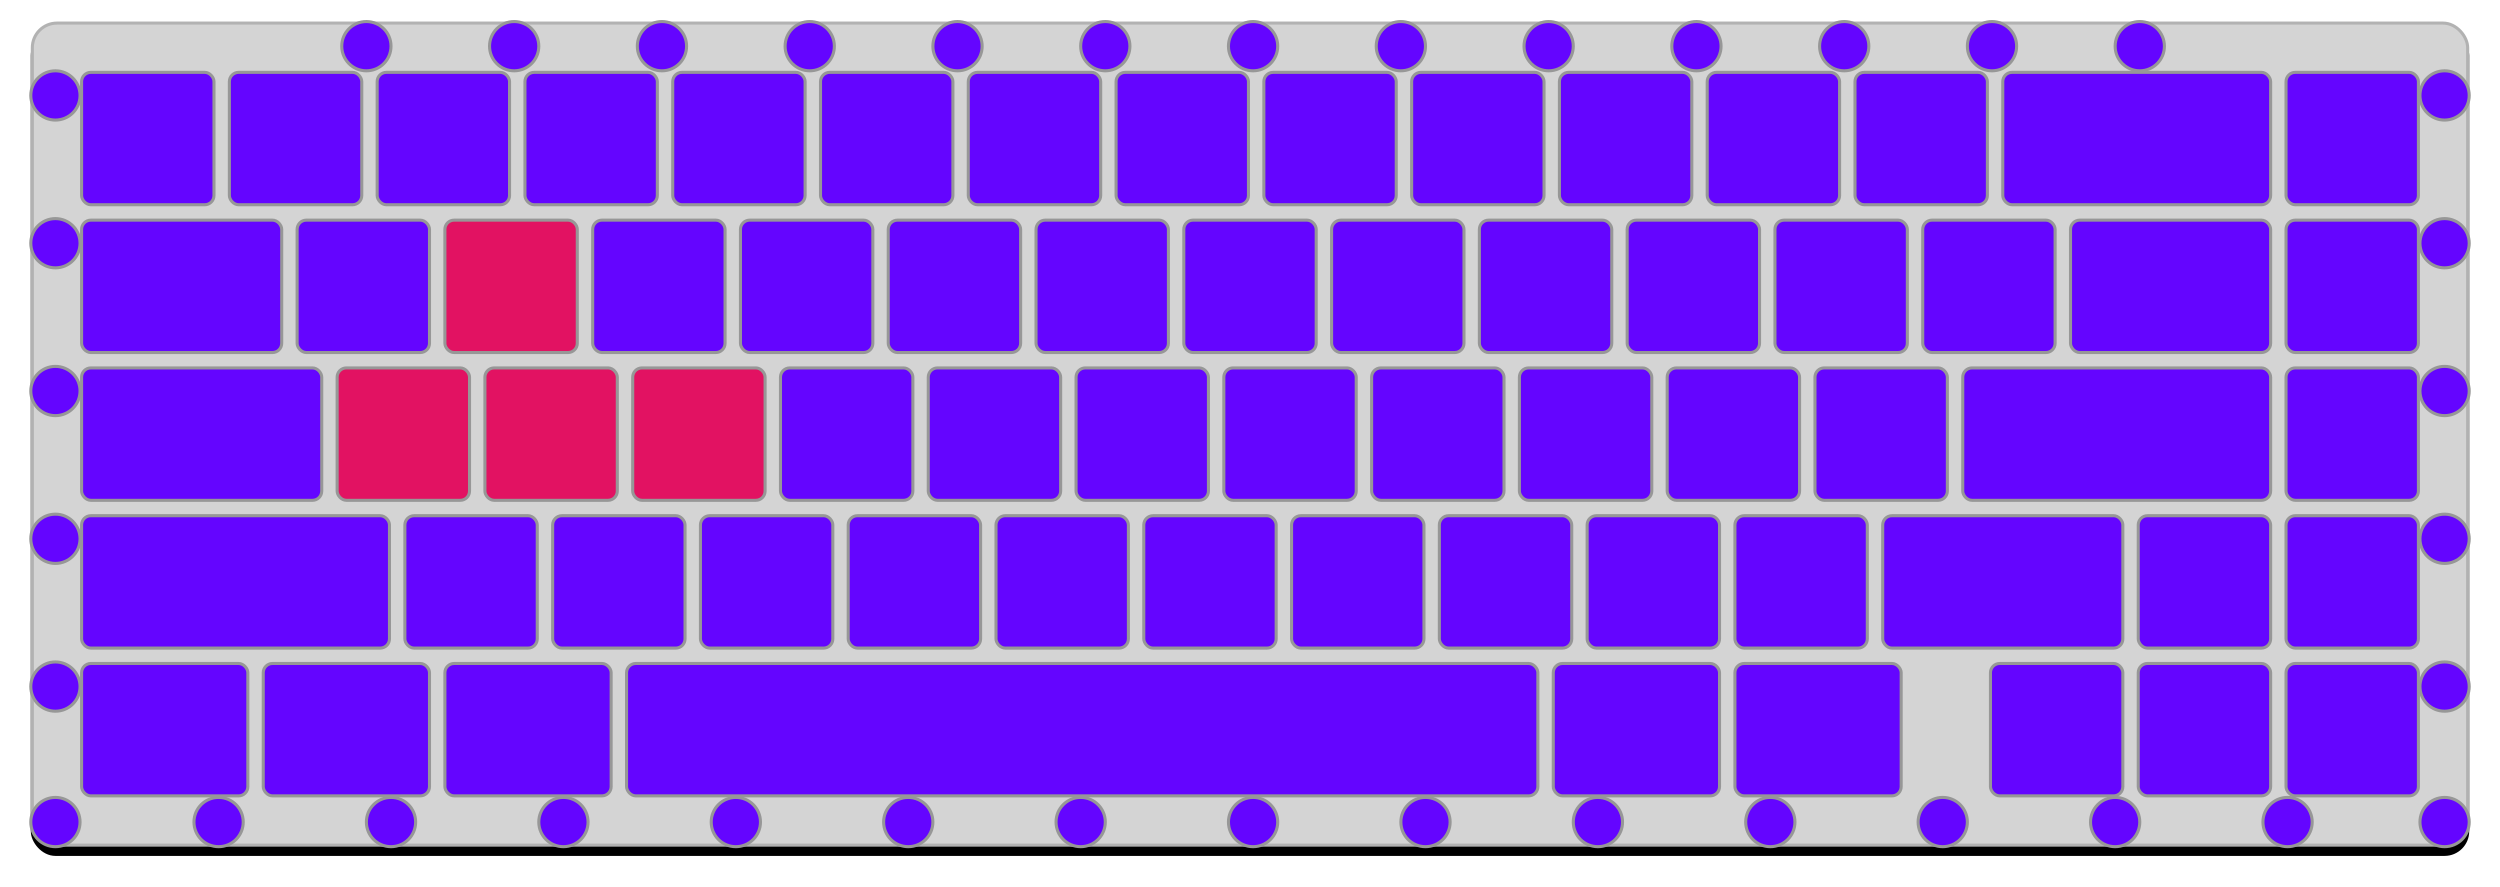<?xml version="1.0" encoding="UTF-8"?>
<svg width="812px" height="288px" viewBox="0 0 812 288" version="1.1" xmlns="http://www.w3.org/2000/svg" xmlns:xlink="http://www.w3.org/1999/xlink">
    <!-- Generator: Sketch 51.3 (57544) - http://www.bohemiancoding.com/sketch -->
    <title>Group Copy 2</title>
    <desc>Created with Sketch.</desc>
    <defs>
        <rect id="path-1" x="0" y="0" width="792" height="268" rx="8"></rect>
        <filter x="-2.1%" y="-5.0%" width="104.2%" height="112.3%" filterUnits="objectBoundingBox" id="filter-2">
            <feOffset dx="0" dy="3" in="SourceAlpha" result="shadowOffsetOuter1"></feOffset>
            <feGaussianBlur stdDeviation="5" in="shadowOffsetOuter1" result="shadowBlurOuter1"></feGaussianBlur>
            <feComposite in="shadowBlurOuter1" in2="SourceAlpha" operator="out" result="shadowBlurOuter1"></feComposite>
            <feColorMatrix values="0 0 0 0 0   0 0 0 0 0   0 0 0 0 0  0 0 0 0.498 0" type="matrix" in="shadowBlurOuter1"></feColorMatrix>
        </filter>
    </defs>
    <g id="Page-1" stroke="none" stroke-width="1" fill="none" fill-rule="evenodd">
        <g id="Group-Copy-2" transform="translate(10, 7)" fill-rule="nonzero">
            <g id="Rectangle-2">
                <use fill="black" fill-opacity="1" filter="url(#filter-2)" xlink:href="#path-1"></use>
                <rect stroke="#B2B2B2" stroke-width="1" stroke-linejoin="square" fill="#D4D4D4" fill-rule="evenodd" x="0.5" y="0.5" width="791" height="267" rx="8"></rect>
            </g>
            <circle id="Oval" stroke="#979797" fill="#6405FF" cx="8" cy="24" r="8"></circle>
            <circle id="Oval-Copy-15" stroke="#979797" fill="#6405FF" cx="8" cy="72" r="8"></circle>
            <circle id="Oval-Copy-17" stroke="#979797" fill="#6405FF" cx="8" cy="120" r="8"></circle>
            <circle id="Oval-Copy-19" stroke="#979797" fill="#6405FF" cx="8" cy="168" r="8"></circle>
            <circle id="Oval-Copy-21" stroke="#979797" fill="#6405FF" cx="8" cy="216" r="8"></circle>
            <circle id="Oval-Copy-23" stroke="#979797" fill="#6405FF" cx="8" cy="260" r="8"></circle>
            <circle id="Oval-Copy-25" stroke="#979797" fill="#6405FF" cx="61" cy="260" r="8"></circle>
            <circle id="Oval-Copy-26" stroke="#979797" fill="#6405FF" cx="117" cy="260" r="8"></circle>
            <circle id="Oval-Copy-27" stroke="#979797" fill="#6405FF" cx="173" cy="260" r="8"></circle>
            <circle id="Oval-Copy-28" stroke="#979797" fill="#6405FF" cx="229" cy="260" r="8"></circle>
            <circle id="Oval-Copy-29" stroke="#979797" fill="#6405FF" cx="285" cy="260" r="8"></circle>
            <circle id="Oval-Copy-30" stroke="#979797" fill="#6405FF" cx="341" cy="260" r="8"></circle>
            <circle id="Oval-Copy-31" stroke="#979797" fill="#6405FF" cx="397" cy="260" r="8"></circle>
            <circle id="Oval-Copy-32" stroke="#979797" fill="#6405FF" cx="453" cy="260" r="8"></circle>
            <circle id="Oval-Copy-33" stroke="#979797" fill="#6405FF" cx="509" cy="260" r="8"></circle>
            <circle id="Oval-Copy-34" stroke="#979797" fill="#6405FF" cx="565" cy="260" r="8"></circle>
            <circle id="Oval-Copy-35" stroke="#979797" fill="#6405FF" cx="621" cy="260" r="8"></circle>
            <circle id="Oval-Copy-36" stroke="#979797" fill="#6405FF" cx="677" cy="260" r="8"></circle>
            <circle id="Oval-Copy-37" stroke="#979797" fill="#6405FF" cx="733" cy="260" r="8"></circle>
            <circle id="Oval-Copy-22" stroke="#979797" fill="#6405FF" cx="784" cy="216" r="8"></circle>
            <circle id="Oval-Copy-24" stroke="#979797" fill="#6405FF" cx="784" cy="260" r="8"></circle>
            <circle id="Oval-Copy-20" stroke="#979797" fill="#6405FF" cx="784" cy="168" r="8"></circle>
            <circle id="Oval-Copy" stroke="#979797" fill="#6405FF" cx="109" cy="8" r="8"></circle>
            <circle id="Oval-Copy-2" stroke="#979797" fill="#6405FF" cx="157" cy="8" r="8"></circle>
            <circle id="Oval-Copy-3" stroke="#979797" fill="#6405FF" cx="205" cy="8" r="8"></circle>
            <circle id="Oval-Copy-4" stroke="#979797" fill="#6405FF" cx="253" cy="8" r="8"></circle>
            <circle id="Oval-Copy-5" stroke="#979797" fill="#6405FF" cx="301" cy="8" r="8"></circle>
            <circle id="Oval-Copy-6" stroke="#979797" fill="#6405FF" cx="349" cy="8" r="8"></circle>
            <circle id="Oval-Copy-7" stroke="#979797" fill="#6405FF" cx="397" cy="8" r="8"></circle>
            <circle id="Oval-Copy-8" stroke="#979797" fill="#6405FF" cx="445" cy="8" r="8"></circle>
            <circle id="Oval-Copy-9" stroke="#979797" fill="#6405FF" cx="493" cy="8" r="8"></circle>
            <circle id="Oval-Copy-10" stroke="#979797" fill="#6405FF" cx="541" cy="8" r="8"></circle>
            <circle id="Oval-Copy-11" stroke="#979797" fill="#6405FF" cx="589" cy="8" r="8"></circle>
            <circle id="Oval-Copy-12" stroke="#979797" fill="#6405FF" cx="637" cy="8" r="8"></circle>
            <circle id="Oval-Copy-13" stroke="#979797" fill="#6405FF" cx="685" cy="8" r="8"></circle>
            <circle id="Oval-Copy-14" stroke="#979797" fill="#6405FF" cx="784" cy="24" r="8"></circle>
            <circle id="Oval-Copy-16" stroke="#979797" fill="#6405FF" cx="784" cy="72" r="8"></circle>
            <circle id="Oval-Copy-18" stroke="#979797" fill="#6405FF" cx="784" cy="120" r="8"></circle>
            <g id="Row-5" transform="translate(16, 208)" fill="#6405FF" stroke="#979797">
                <rect id="Rectangle-Copy-44" x="0.5" y="0.5" width="54" height="43" rx="3"></rect>
                <rect id="Rectangle-Copy-57" x="59.5" y="0.5" width="54" height="43" rx="3"></rect>
                <rect id="Rectangle-Copy-58" x="118.5" y="0.5" width="54" height="43" rx="3"></rect>
                <rect id="Rectangle-Copy-60" x="478.5" y="0.5" width="54" height="43" rx="3"></rect>
                <rect id="Rectangle-Copy-61" x="537.5" y="0.5" width="54" height="43" rx="3"></rect>
                <rect id="Rectangle-Copy-62" x="620.5" y="0.5" width="43" height="43" rx="3"></rect>
                <rect id="Rectangle-Copy-63" x="668.5" y="0.5" width="43" height="43" rx="3"></rect>
                <rect id="Rectangle-Copy-64" x="716.5" y="0.5" width="43" height="43" rx="3"></rect>
                <rect id="Rectangle-Copy-59" x="177.5" y="0.5" width="296" height="43" rx="3"></rect>
            </g>
            <g id="Row-4" transform="translate(16, 160)" fill="#6405FF" stroke="#979797">
                <rect id="Rectangle-Copy-28" x="0.5" y="0.5" width="100" height="43" rx="3"></rect>
                <rect id="Rectangle-Copy-44" x="105.5" y="0.5" width="43" height="43" rx="3"></rect>
                <rect id="Rectangle-Copy-45" x="153.5" y="0.5" width="43" height="43" rx="3"></rect>
                <rect id="Rectangle-Copy-46" x="201.5" y="0.5" width="43" height="43" rx="3"></rect>
                <rect id="Rectangle-Copy-47" x="249.5" y="0.5" width="43" height="43" rx="3"></rect>
                <rect id="Rectangle-Copy-48" x="297.5" y="0.5" width="43" height="43" rx="3"></rect>
                <rect id="Rectangle-Copy-49" x="345.5" y="0.5" width="43" height="43" rx="3"></rect>
                <rect id="Rectangle-Copy-50" x="393.5" y="0.5" width="43" height="43" rx="3"></rect>
                <rect id="Rectangle-Copy-51" x="441.5" y="0.5" width="43" height="43" rx="3"></rect>
                <rect id="Rectangle-Copy-52" x="489.5" y="0.5" width="43" height="43" rx="3"></rect>
                <rect id="Rectangle-Copy-53" x="537.5" y="0.5" width="43" height="43" rx="3"></rect>
                <rect id="Rectangle-Copy-56" x="585.5" y="0.5" width="78" height="43" rx="3"></rect>
                <rect id="Rectangle-Copy-54" x="668.5" y="0.5" width="43" height="43" rx="3"></rect>
                <rect id="Rectangle-Copy-55" x="716.5" y="0.5" width="43" height="43" rx="3"></rect>
            </g>
            <g id="Row-3" transform="translate(16, 112)" stroke="#979797">
                <rect id="Rectangle-Copy-29" fill="#6405FF" x="0.5" y="0.5" width="78" height="43" rx="3"></rect>
                <rect id="Rectangle-Copy-28" fill="#E21262" x="83.5" y="0.5" width="43" height="43" rx="3"></rect>
                <rect id="Rectangle-Copy-30" fill="#E21262" x="131.5" y="0.5" width="43" height="43" rx="3"></rect>
                <rect id="Rectangle-Copy-31" fill="#E21262" x="179.5" y="0.5" width="43" height="43" rx="3"></rect>
                <rect id="Rectangle-Copy-32" fill="#6405FF" x="227.5" y="0.5" width="43" height="43" rx="3"></rect>
                <rect id="Rectangle-Copy-33" fill="#6405FF" x="275.5" y="0.5" width="43" height="43" rx="3"></rect>
                <rect id="Rectangle-Copy-34" fill="#6405FF" x="323.5" y="0.5" width="43" height="43" rx="3"></rect>
                <rect id="Rectangle-Copy-35" fill="#6405FF" x="371.5" y="0.5" width="43" height="43" rx="3"></rect>
                <rect id="Rectangle-Copy-36" fill="#6405FF" x="419.5" y="0.5" width="43" height="43" rx="3"></rect>
                <rect id="Rectangle-Copy-37" fill="#6405FF" x="467.5" y="0.5" width="43" height="43" rx="3"></rect>
                <rect id="Rectangle-Copy-38" fill="#6405FF" x="515.5" y="0.5" width="43" height="43" rx="3"></rect>
                <rect id="Rectangle-Copy-42" fill="#6405FF" x="563.5" y="0.5" width="43" height="43" rx="3"></rect>
                <rect id="Rectangle-Copy-43" fill="#6405FF" x="716.5" y="0.5" width="43" height="43" rx="3"></rect>
                <rect id="Rectangle-Copy-39" fill="#6405FF" x="611.5" y="0.5" width="100" height="43" rx="3"></rect>
            </g>
            <g id="Row-2" transform="translate(16, 64)" stroke="#979797">
                <rect id="Rectangle-Copy-14" fill="#6405FF" x="0.5" y="0.5" width="65" height="43" rx="3"></rect>
                <rect id="Rectangle-Copy-15" fill="#6405FF" x="70.5" y="0.5" width="43" height="43" rx="3"></rect>
                <rect id="Rectangle-Copy-16" fill="#E21262" x="118.5" y="0.5" width="43" height="43" rx="3"></rect>
                <rect id="Rectangle-Copy-17" fill="#6405FF" x="166.5" y="0.5" width="43" height="43" rx="3"></rect>
                <rect id="Rectangle-Copy-18" fill="#6405FF" x="214.5" y="0.5" width="43" height="43" rx="3"></rect>
                <rect id="Rectangle-Copy-19" fill="#6405FF" x="262.5" y="0.5" width="43" height="43" rx="3"></rect>
                <rect id="Rectangle-Copy-20" fill="#6405FF" x="310.5" y="0.5" width="43" height="43" rx="3"></rect>
                <rect id="Rectangle-Copy-21" fill="#6405FF" x="358.5" y="0.5" width="43" height="43" rx="3"></rect>
                <rect id="Rectangle-Copy-22" fill="#6405FF" x="406.5" y="0.5" width="43" height="43" rx="3"></rect>
                <rect id="Rectangle-Copy-23" fill="#6405FF" x="454.5" y="0.5" width="43" height="43" rx="3"></rect>
                <rect id="Rectangle-Copy-24" fill="#6405FF" x="502.5" y="0.5" width="43" height="43" rx="3"></rect>
                <rect id="Rectangle-Copy-25" fill="#6405FF" x="550.5" y="0.5" width="43" height="43" rx="3"></rect>
                <rect id="Rectangle-Copy-41" fill="#6405FF" x="598.5" y="0.5" width="43" height="43" rx="3"></rect>
                <rect id="Rectangle-Copy-26" fill="#6405FF" x="646.5" y="0.5" width="65" height="43" rx="3"></rect>
                <rect id="Rectangle-Copy-27" fill="#6405FF" x="716.5" y="0.5" width="43" height="43" rx="3"></rect>
            </g>
            <g id="Row-1" transform="translate(16, 16)" fill="#6405FF" stroke="#979797">
                <rect id="Rectangle-Copy-10" x="0.5" y="0.5" width="43" height="43" rx="3"></rect>
                <rect id="Rectangle-Copy" x="48.5" y="0.5" width="43" height="43" rx="3"></rect>
                <rect id="Rectangle-Copy-2" x="96.5" y="0.5" width="43" height="43" rx="3"></rect>
                <rect id="Rectangle-Copy-3" x="144.5" y="0.5" width="43" height="43" rx="3"></rect>
                <rect id="Rectangle-Copy-4" x="192.5" y="0.5" width="43" height="43" rx="3"></rect>
                <rect id="Rectangle-Copy-5" x="240.5" y="0.5" width="43" height="43" rx="3"></rect>
                <rect id="Rectangle-Copy-6" x="288.5" y="0.5" width="43" height="43" rx="3"></rect>
                <rect id="Rectangle-Copy-7" x="336.5" y="0.5" width="43" height="43" rx="3"></rect>
                <rect id="Rectangle-Copy-8" x="432.5" y="0.5" width="43" height="43" rx="3"></rect>
                <rect id="Rectangle-Copy-9" x="384.5" y="0.5" width="43" height="43" rx="3"></rect>
                <rect id="Rectangle-Copy-11" x="480.5" y="0.5" width="43" height="43" rx="3"></rect>
                <rect id="Rectangle-Copy-13" x="528.5" y="0.5" width="43" height="43" rx="3"></rect>
                <rect id="Rectangle-Copy-40" x="576.5" y="0.5" width="43" height="43" rx="3"></rect>
                <rect id="Rectangle" x="624.5" y="0.5" width="87" height="43" rx="3"></rect>
                <rect id="Rectangle-Copy-12" x="716.5" y="0.5" width="43" height="43" rx="3"></rect>
            </g>
        </g>
    </g>
</svg>